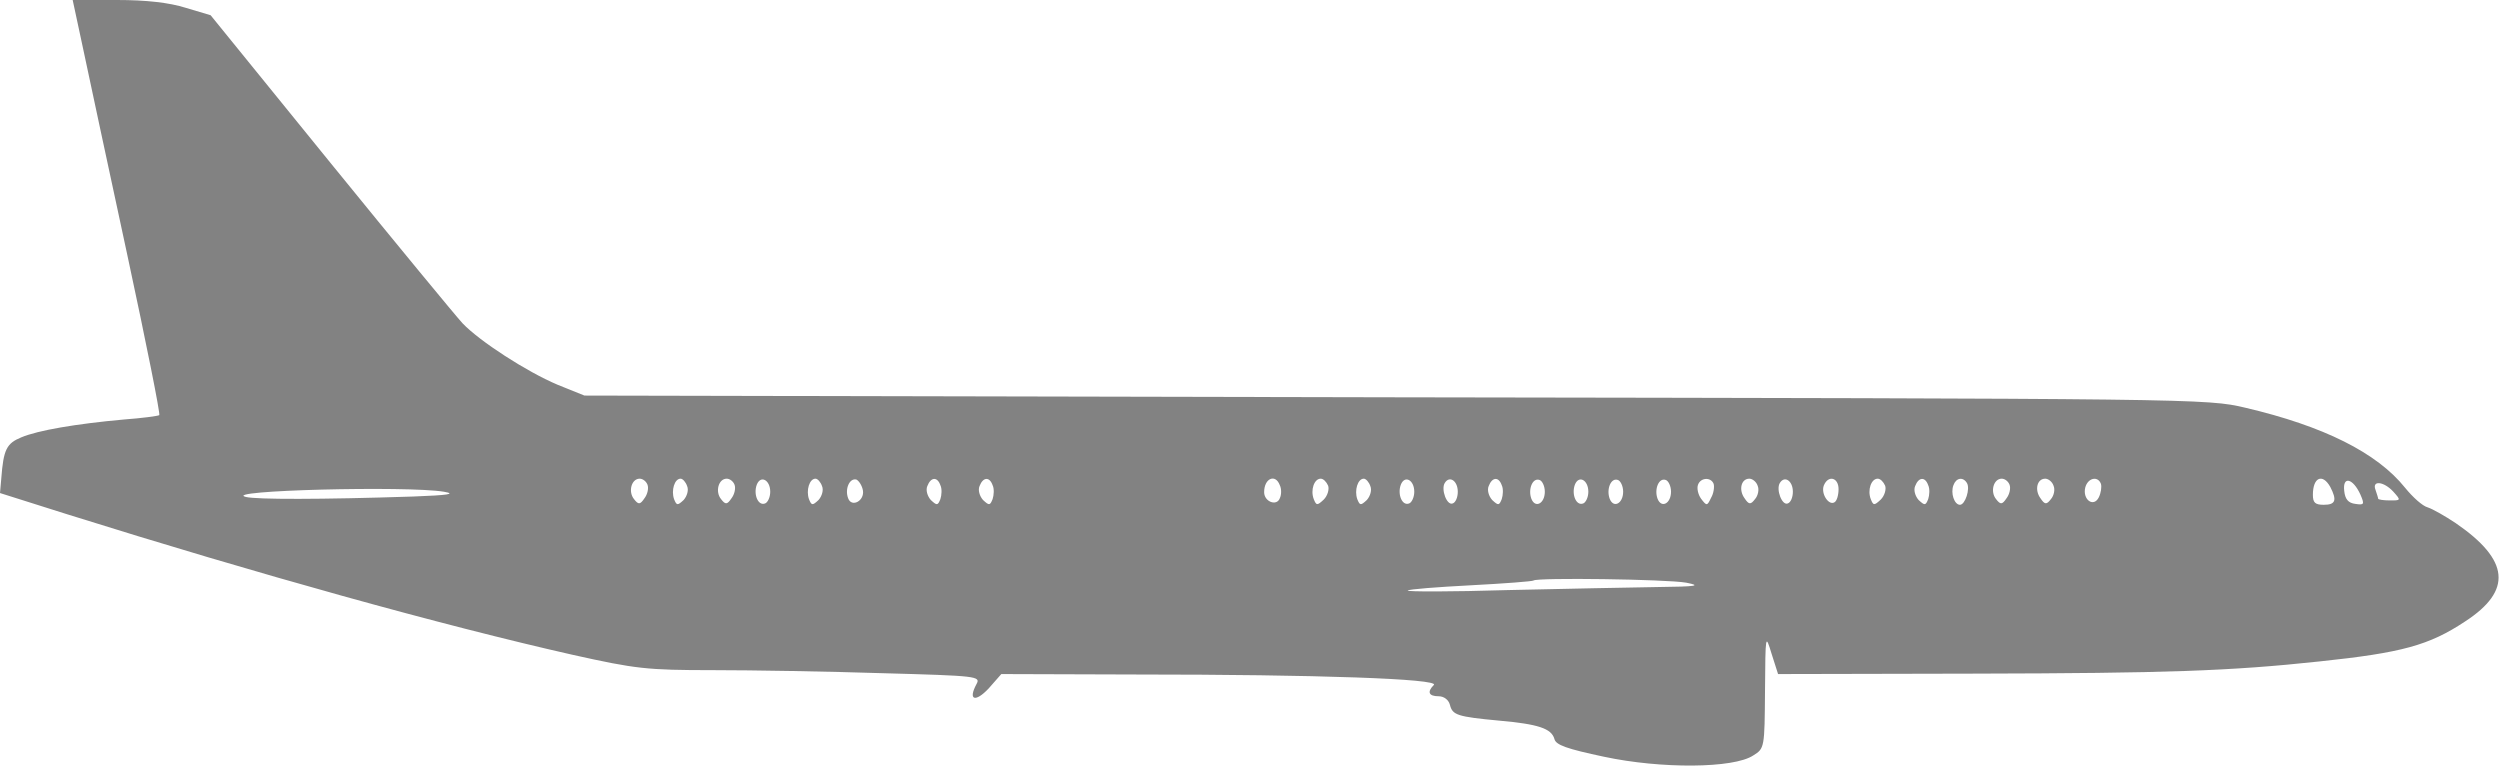 <svg width="766" height="235" viewBox="0 0 766 235" fill="none" xmlns="http://www.w3.org/2000/svg">
<path d="M25.467 14.933C27.2 23.2 33.333 51.733 39.067 78.4C44.8 105.067 49.2 127.067 48.8 127.2C48.4 127.467 43.467 128.133 38 128.533C23.2 129.867 11.6 131.867 6.533 134C2 135.867 1.067 137.733 0.4 146.533L0 151.067L20.667 157.6C78.933 175.867 135.467 191.6 175.6 200.667C194.8 204.933 198.133 205.333 218.4 205.333C230.4 205.333 253.867 205.733 270.4 206.267C299.467 207.067 300.533 207.2 299.2 209.6C296.533 214.533 298.8 215.333 302.933 210.933L306.8 206.533L348.133 206.667C403.733 206.667 441.2 208 439.333 209.867C437.2 212 437.733 213.333 440.8 213.333C442.4 213.333 443.867 214.4 444.267 216C445.067 219.067 446.4 219.6 459.333 220.8C471.333 221.867 475.333 223.2 476.267 226.4C476.667 228.267 480.133 229.467 491.467 231.867C508.933 235.6 531.2 235.467 537.2 231.467C540.667 229.333 540.667 229.067 540.8 211.6C540.933 194.267 540.933 194.133 542.8 200.267L544.8 206.533L605.067 206.4C663.867 206.267 683.333 205.6 710.667 202.667C736 200 744.267 197.733 755.333 190.4C769.867 180.933 768.933 171.6 752.4 160.267C749.2 158.133 745.467 156 743.867 155.467C742.267 155.067 739.2 152.267 736.933 149.467C728.267 138.667 711.867 130.533 688 124.933C676.133 122.133 674 122.133 427.467 121.733L179.067 121.2L170.8 117.867C161.333 113.867 146.933 104.533 141.733 99.067C139.867 97.067 121.6 74.933 101.333 50L64.533 4.667L56.933 2.4C51.867 0.8 44.8 2.61885e-05 35.867 2.61885e-05H22.267L25.467 14.933ZM198.4 148.533C198.8 149.6 198.4 151.467 197.467 152.667C196.133 154.667 195.6 154.667 194.267 152.933C192.4 150.667 193.467 146.667 196 146.667C196.933 146.667 198 147.467 198.4 148.533ZM210.533 148.933C211.067 150.133 210.533 152 209.467 153.2C207.6 154.933 207.333 154.933 206.533 152.933C205.6 150.267 206.667 146.667 208.533 146.667C209.2 146.667 210.133 147.733 210.533 148.933ZM225.067 148.533C225.467 149.6 225.067 151.467 224.133 152.667C222.8 154.667 222.267 154.667 220.933 152.933C219.067 150.667 220.133 146.667 222.667 146.667C223.6 146.667 224.667 147.467 225.067 148.533ZM236 150.667C236 152.4 235.2 154 234.4 154.267C232.267 155.067 230.8 151.467 231.867 148.533C233.067 145.467 236 147.067 236 150.667ZM251.867 148.933C252.4 150.133 251.867 152 250.8 153.2C248.933 154.933 248.667 154.933 247.867 152.933C246.933 150.267 248 146.667 249.867 146.667C250.533 146.667 251.467 147.733 251.867 148.933ZM264.4 150.267C264.933 153.467 260.933 155.6 259.867 152.667C258.8 149.867 260.267 146.4 262.4 146.933C263.2 147.333 264.133 148.8 264.4 150.267ZM288.133 148.667C288.667 149.733 288.533 151.733 288.133 152.933C287.333 154.933 287.067 154.933 285.2 153.2C284.133 152 283.6 150.133 284.133 148.933C285.2 146.133 287.2 146 288.133 148.667ZM304.133 148.667C304.667 149.733 304.533 151.733 304.133 152.933C303.333 154.933 303.067 154.933 301.2 153.2C300.133 152 299.6 150.133 300.133 148.933C301.2 146.133 303.2 146 304.133 148.667ZM392.133 148.667C392.667 149.733 392.667 151.6 392.133 152.667C391.2 155.2 387.333 153.733 387.333 150.8C387.333 146.533 390.8 145.067 392.133 148.667ZM406.933 148.8C407.333 149.867 406.8 151.867 405.6 153.067C403.6 154.933 403.333 154.933 402.533 152.933C401.467 150.133 402.667 146.667 404.667 146.667C405.467 146.667 406.4 147.6 406.933 148.8ZM419.867 148.933C420.4 150.133 419.867 152 418.8 153.2C416.933 154.933 416.667 154.933 415.867 152.933C414.933 150.267 416 146.667 417.867 146.667C418.533 146.667 419.467 147.733 419.867 148.933ZM433.333 150.667C433.333 152.4 432.533 154 431.733 154.267C429.6 155.067 428.133 151.467 429.2 148.533C430.4 145.467 433.333 147.067 433.333 150.667ZM446.667 150.667C446.667 152.4 446 154 445.067 154.267C443.333 154.933 441.467 150 442.667 148C444.133 145.6 446.667 147.333 446.667 150.667ZM460.133 148.667C460.667 149.733 460.533 151.733 460.133 152.933C459.333 154.933 459.067 154.933 457.2 153.2C456.133 152 455.6 150.133 456.133 148.933C457.2 146.133 459.2 146 460.133 148.667ZM473.333 150.667C473.333 154.267 470.4 155.867 469.2 152.8C468.133 149.867 469.6 146.267 471.733 147.067C472.533 147.333 473.333 148.933 473.333 150.667ZM486.667 150.667C486.667 152.4 485.867 154 485.067 154.267C482.933 155.067 481.467 151.467 482.533 148.533C483.733 145.467 486.667 147.067 486.667 150.667ZM497.333 150.667C497.333 154.267 494.4 155.867 493.2 152.8C492.133 149.867 493.6 146.267 495.733 147.067C496.533 147.333 497.333 148.933 497.333 150.667ZM512 150.667C512 154.267 509.067 155.867 507.867 152.8C506.8 149.867 508.267 146.267 510.4 147.067C511.2 147.333 512 148.933 512 150.667ZM525.067 148.267C525.333 149.2 525.067 151.2 524.267 152.533C523.067 155.067 522.933 155.067 521.2 152.8C520.267 151.467 519.867 149.6 520.267 148.533C521.067 146.267 524.267 146.133 525.067 148.267ZM538.533 148.8C539.067 150 538.667 151.867 537.733 152.933C536.4 154.667 535.867 154.667 534.533 152.667C532.667 150.133 533.467 146.667 536 146.667C536.933 146.667 538.133 147.6 538.533 148.8ZM549.333 150.667C549.333 152.4 548.667 154 547.733 154.267C546 154.933 544.133 150 545.333 148C546.8 145.6 549.333 147.333 549.333 150.667ZM563.333 149.867C563.333 151.733 562.8 153.467 562.133 153.867C560.4 155.067 557.867 151.333 558.8 148.8C560.133 145.467 563.333 146.267 563.333 149.867ZM577.6 148.8C578 149.867 577.467 151.867 576.267 153.067C574.267 154.933 574 154.933 573.2 152.933C572.133 150.133 573.333 146.667 575.333 146.667C576.133 146.667 577.067 147.6 577.6 148.8ZM590.8 148.667C591.333 149.733 591.2 151.733 590.8 152.933C590 154.933 589.733 154.933 587.867 153.2C586.8 152 586.267 150.133 586.8 148.933C587.867 146.133 589.867 146 590.8 148.667ZM602.667 148C603.733 149.733 602.133 154.667 600.533 154.667C598.8 154.667 597.6 151.067 598.533 148.667C599.333 146.4 601.467 146 602.667 148ZM615.733 148.533C616.133 149.6 615.733 151.467 614.8 152.667C613.467 154.667 612.933 154.667 611.6 152.933C609.733 150.667 610.8 146.667 613.333 146.667C614.267 146.667 615.333 147.467 615.733 148.533ZM629.2 148.8C629.733 150 629.333 151.867 628.4 152.933C627.067 154.667 626.533 154.667 625.2 152.667C623.333 150.133 624.133 146.667 626.667 146.667C627.6 146.667 628.8 147.6 629.2 148.8ZM643.733 148.267C644 149.2 643.733 151.067 643.067 152.4C641.467 155.6 638 153.067 638.933 149.333C639.733 146.4 642.8 145.733 643.733 148.267ZM714 149.2C716.133 153.333 715.6 154.667 712 154.667C709.333 154.667 708.667 154 708.667 151.6C708.667 146.267 711.6 144.933 714 149.2ZM723.2 151.467C724.533 154.533 724.4 154.8 721.733 154.4C719.467 154.133 718.533 152.933 718.267 150.4C717.733 145.733 720.933 146.533 723.2 151.467ZM733.333 150.667C735.733 153.333 735.6 153.333 732.267 153.333C730.267 153.333 728.667 153.067 728.667 152.8C728.667 152.533 728.267 151.333 727.867 150.133C726.667 147.067 730.4 147.467 733.333 150.667ZM136 150.667C139.867 151.333 137.467 151.733 126.667 152.133C98 153.067 78.667 153.067 75.333 152.267C67.467 150.267 124.8 148.8 136 150.667ZM516.667 178.533C521.467 179.467 519.867 179.733 508 179.867C500 180 479.2 180.4 462 180.8C444.8 181.333 430.933 181.333 431.333 180.933C431.733 180.533 440.4 179.867 450.667 179.333C460.933 178.8 469.6 178.133 469.867 177.867C470.933 176.933 510.667 177.467 516.667 178.533Z" fill="#828282"/>
</svg>
